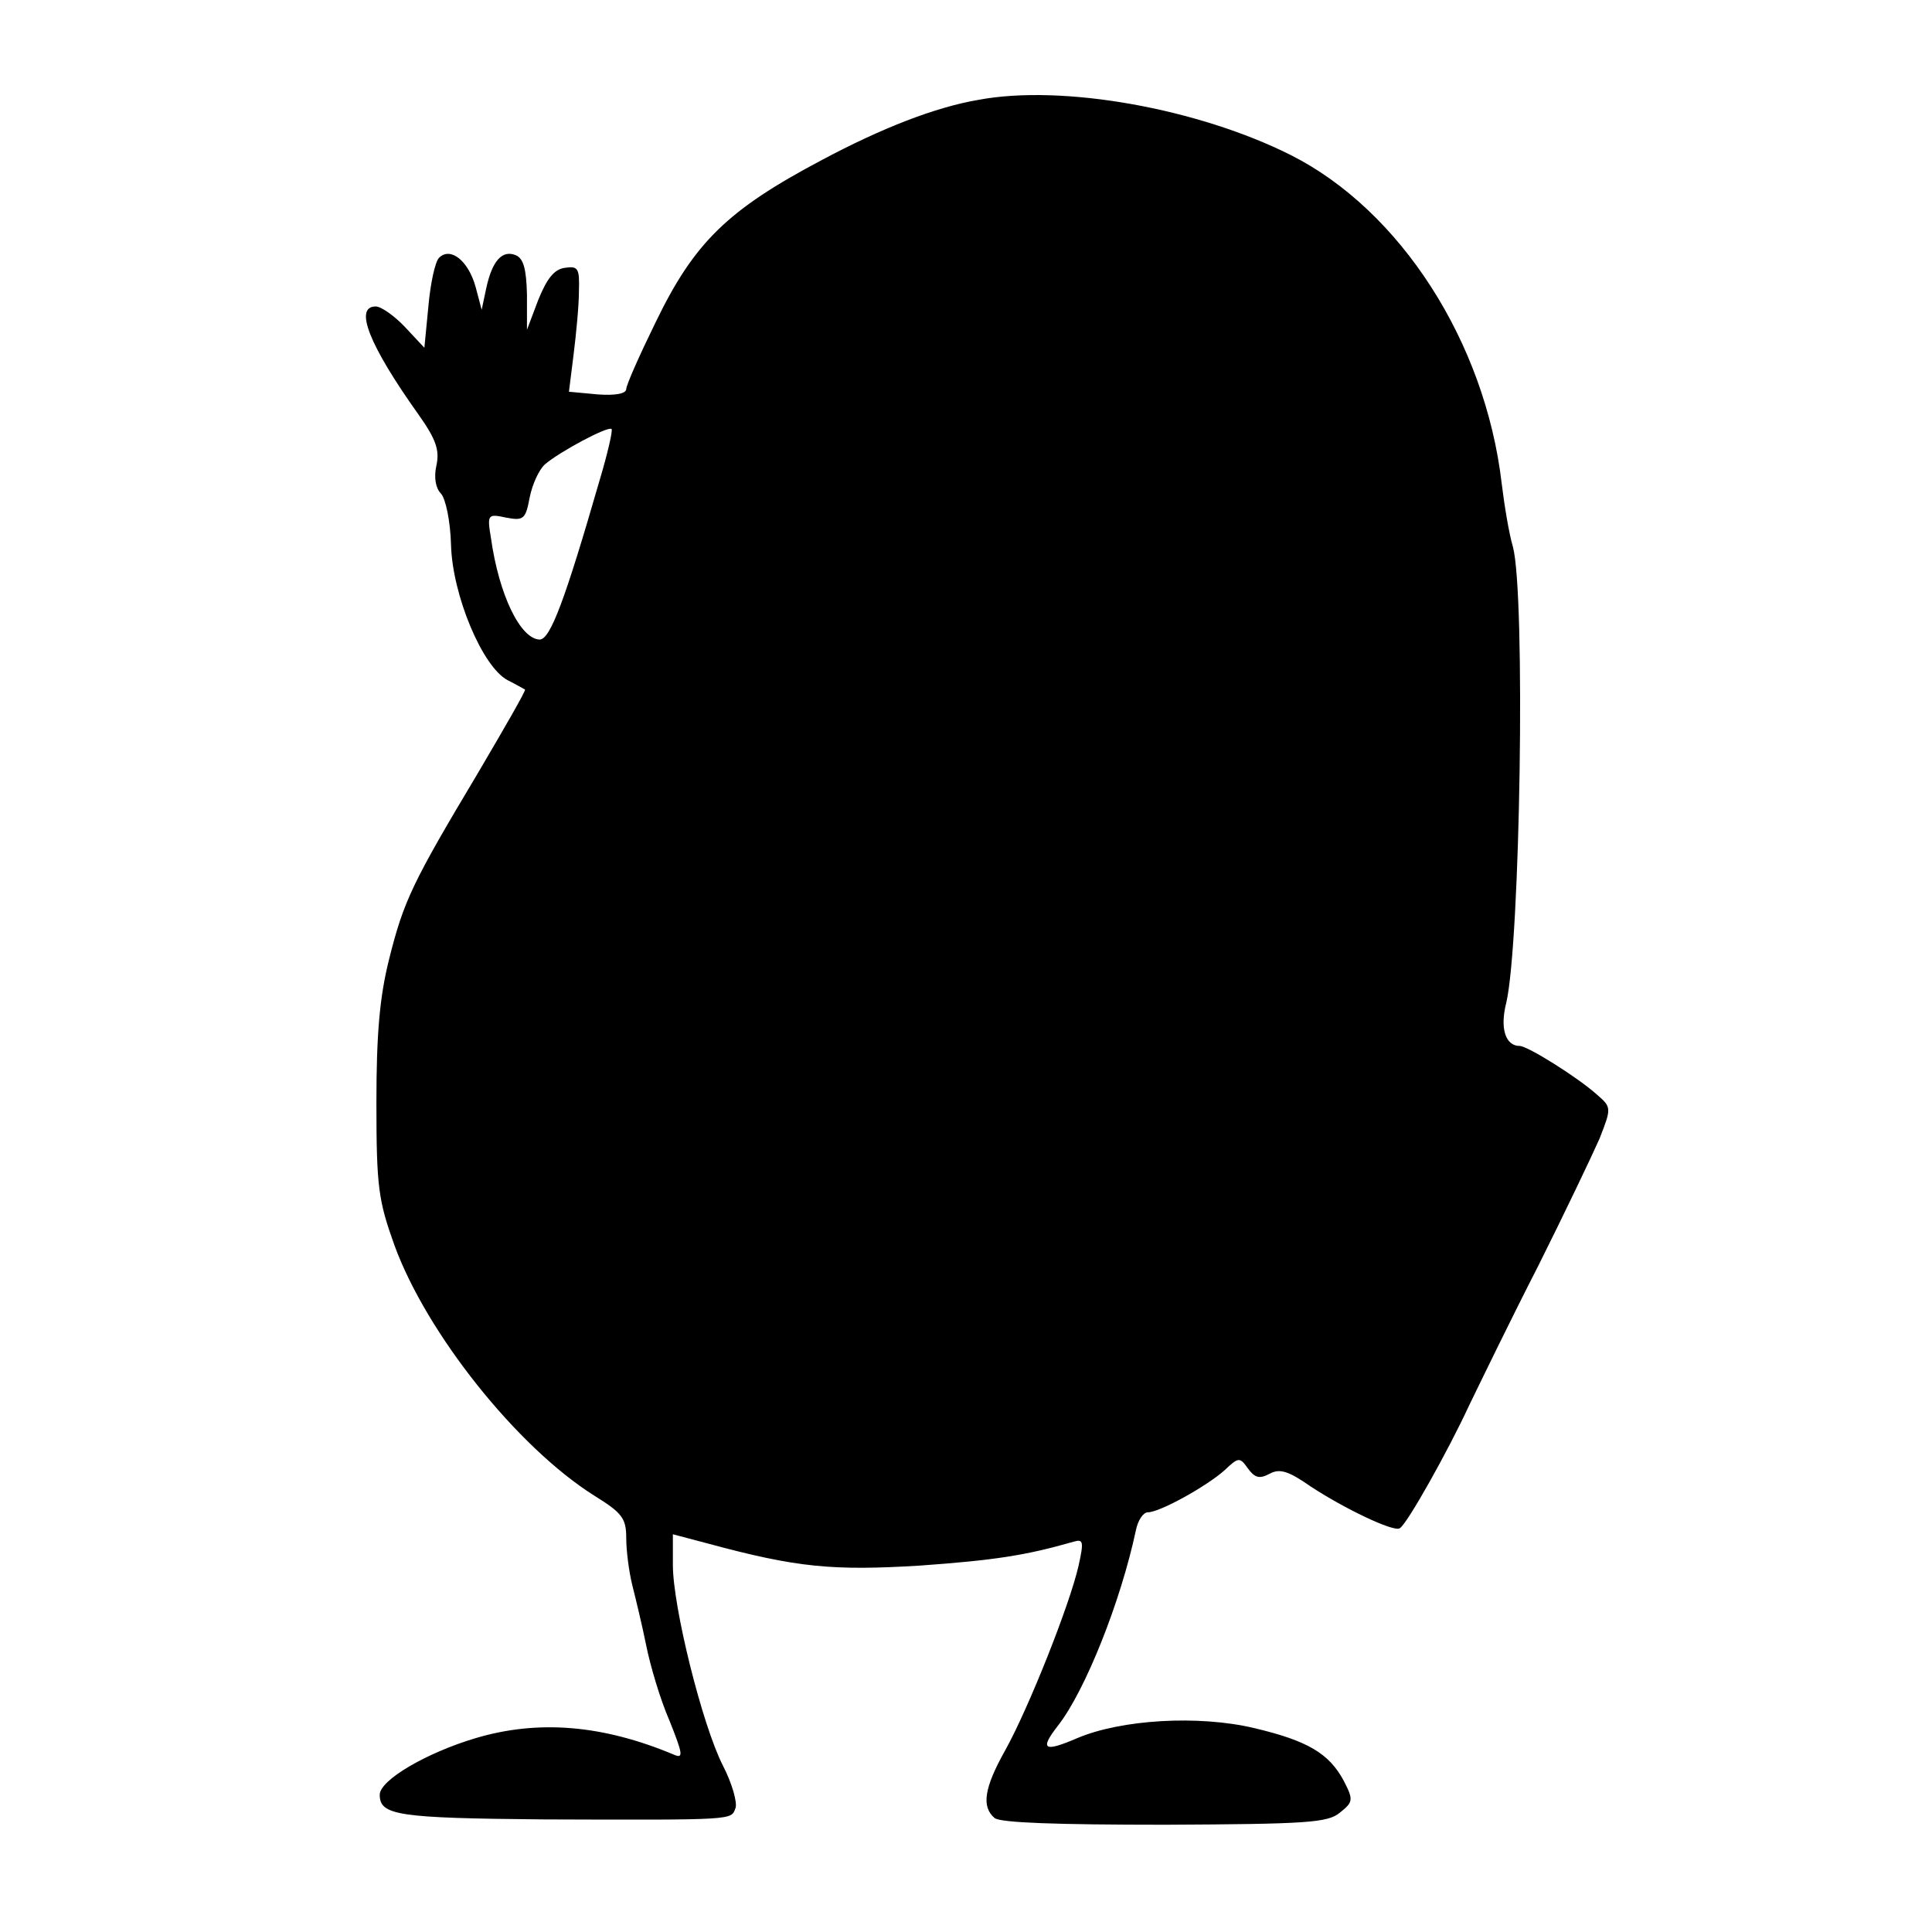 <?xml version="1.0" standalone="no"?>
<!DOCTYPE svg PUBLIC "-//W3C//DTD SVG 20010904//EN"
 "http://www.w3.org/TR/2001/REC-SVG-20010904/DTD/svg10.dtd">
<svg version="1.0" xmlns="http://www.w3.org/2000/svg"
 width="290pt" height="290pt" viewBox="0 0 290 290"
 preserveAspectRatio="xMidYMid meet">
<g transform="translate(0,290) scale(0.1,-0.1)"
fill="#000000" stroke="none">
<path d="M1468 2750 c-64 -11 -144 -42 -234 -90 -142 -75 -192 -124 -250 -244
-24 -49 -44 -94 -44 -100 0 -7 -17 -10 -43 -8 l-43 4 7 56 c4 32 8 74 8 95 1
34 -1 38 -21 35 -16 -2 -27 -16 -40 -48 l-17 -45 0 53 c-1 38 -5 54 -17 59
-20 8 -35 -8 -44 -49 l-7 -33 -9 34 c-11 40 -38 61 -55 44 -6 -6 -13 -39 -16
-73 l-6 -62 -29 31 c-16 17 -36 31 -44 31 -33 0 -10 -58 64 -162 27 -38 32
-54 27 -77 -4 -18 -1 -34 7 -42 7 -8 14 -41 15 -77 2 -75 47 -183 85 -203 12
-6 24 -13 26 -14 2 -1 -31 -58 -71 -126 -98 -164 -111 -191 -133 -279 -14 -56
-19 -111 -19 -215 0 -127 3 -147 27 -214 48 -132 184 -303 300 -376 42 -26 48
-34 48 -64 0 -18 4 -50 9 -70 5 -20 15 -61 21 -91 6 -30 21 -81 35 -113 20
-50 21 -57 7 -51 -107 45 -204 53 -298 25 -74 -22 -144 -63 -144 -85 0 -31 27
-35 246 -37 291 -1 281 -1 288 17 3 8 -5 37 -19 64 -31 61 -75 238 -75 301 l0
46 53 -14 c133 -36 187 -41 318 -33 111 8 158 15 231 36 14 4 15 0 7 -36 -13
-58 -75 -214 -110 -277 -32 -57 -36 -85 -16 -102 9 -7 92 -10 256 -10 212 1
244 3 262 18 20 16 21 19 6 48 -22 41 -54 60 -134 79 -84 20 -200 13 -266 -15
-51 -22 -57 -17 -28 20 40 52 93 184 116 292 3 15 11 27 18 27 18 0 88 39 115
63 21 20 23 20 35 3 11 -15 18 -16 33 -8 15 8 28 4 61 -19 50 -33 125 -69 134
-63 11 6 73 117 104 184 17 35 63 130 104 210 40 80 81 166 92 191 18 46 18
47 -4 66 -29 26 -104 73 -116 73 -21 0 -30 26 -20 65 21 91 29 611 10 684 -6
20 -13 63 -17 96 -25 212 -152 409 -316 492 -139 70 -343 107 -470 83z m-568
-571 c-52 -180 -74 -239 -90 -239 -29 1 -61 67 -73 152 -6 36 -5 37 23 31 26
-5 29 -2 35 30 4 20 14 42 23 50 22 19 95 58 100 53 2 -2 -6 -37 -18 -77z"/>
</g>
</svg>
